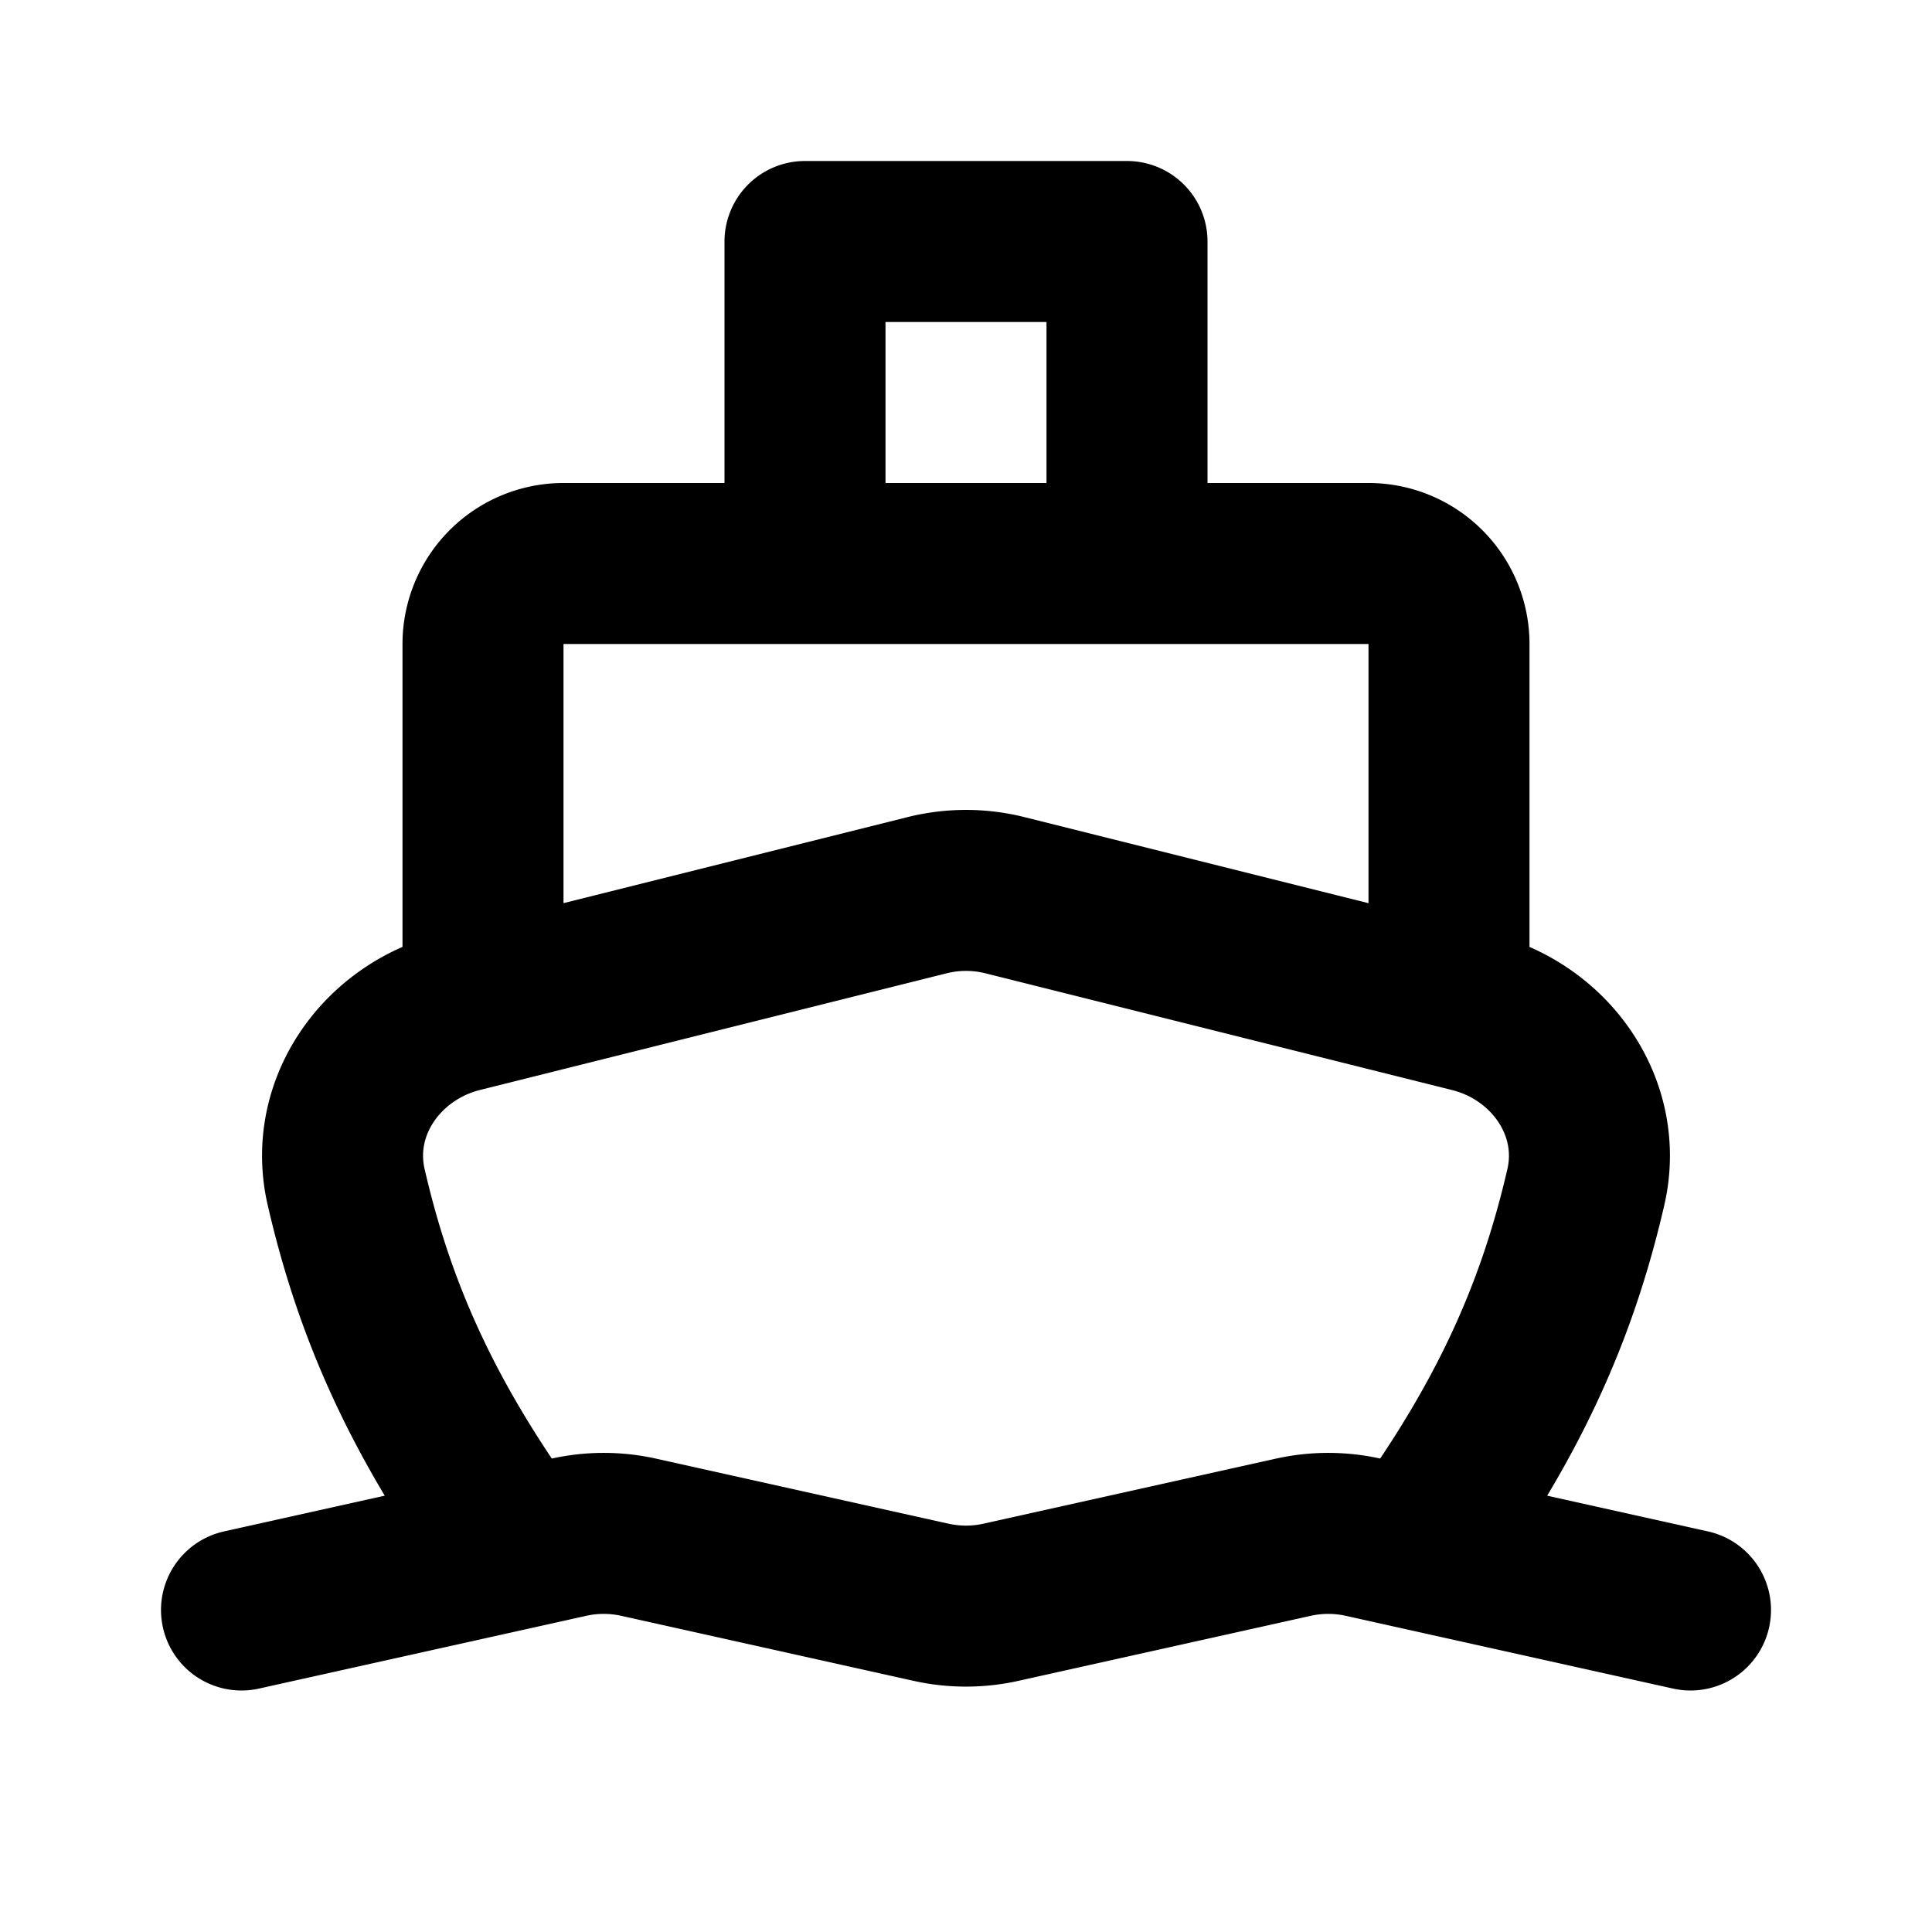 <svg xmlns="http://www.w3.org/2000/svg" width="24" height="24" fill="none" viewBox="0 0 24 24">
  <path stroke="currentColor" stroke-linecap="round" stroke-linejoin="round" stroke-width="2"
    d="M6 12V8a1 1 0 0 1 1-1h10a1 1 0 0 1 1 1v4M3 20l3.419-.76m0 0 .647-.144a2 2 0 0 1 .868 0l3.632.808a2 2 0 0 0 .868 0l3.632-.808a2 2 0 0 1 .868 0l.647.144m-11.162 0c-1.15-1.576-1.759-2.932-2.119-4.494-.227-.986.438-1.93 1.42-2.176l5.795-1.449c.318-.08.652-.08.97 0l5.796 1.45c.981.245 1.646 1.19 1.419 2.175-.36 1.562-.97 2.917-2.119 4.494m0 0L21 20M10 7V3h4v4" />
</svg>